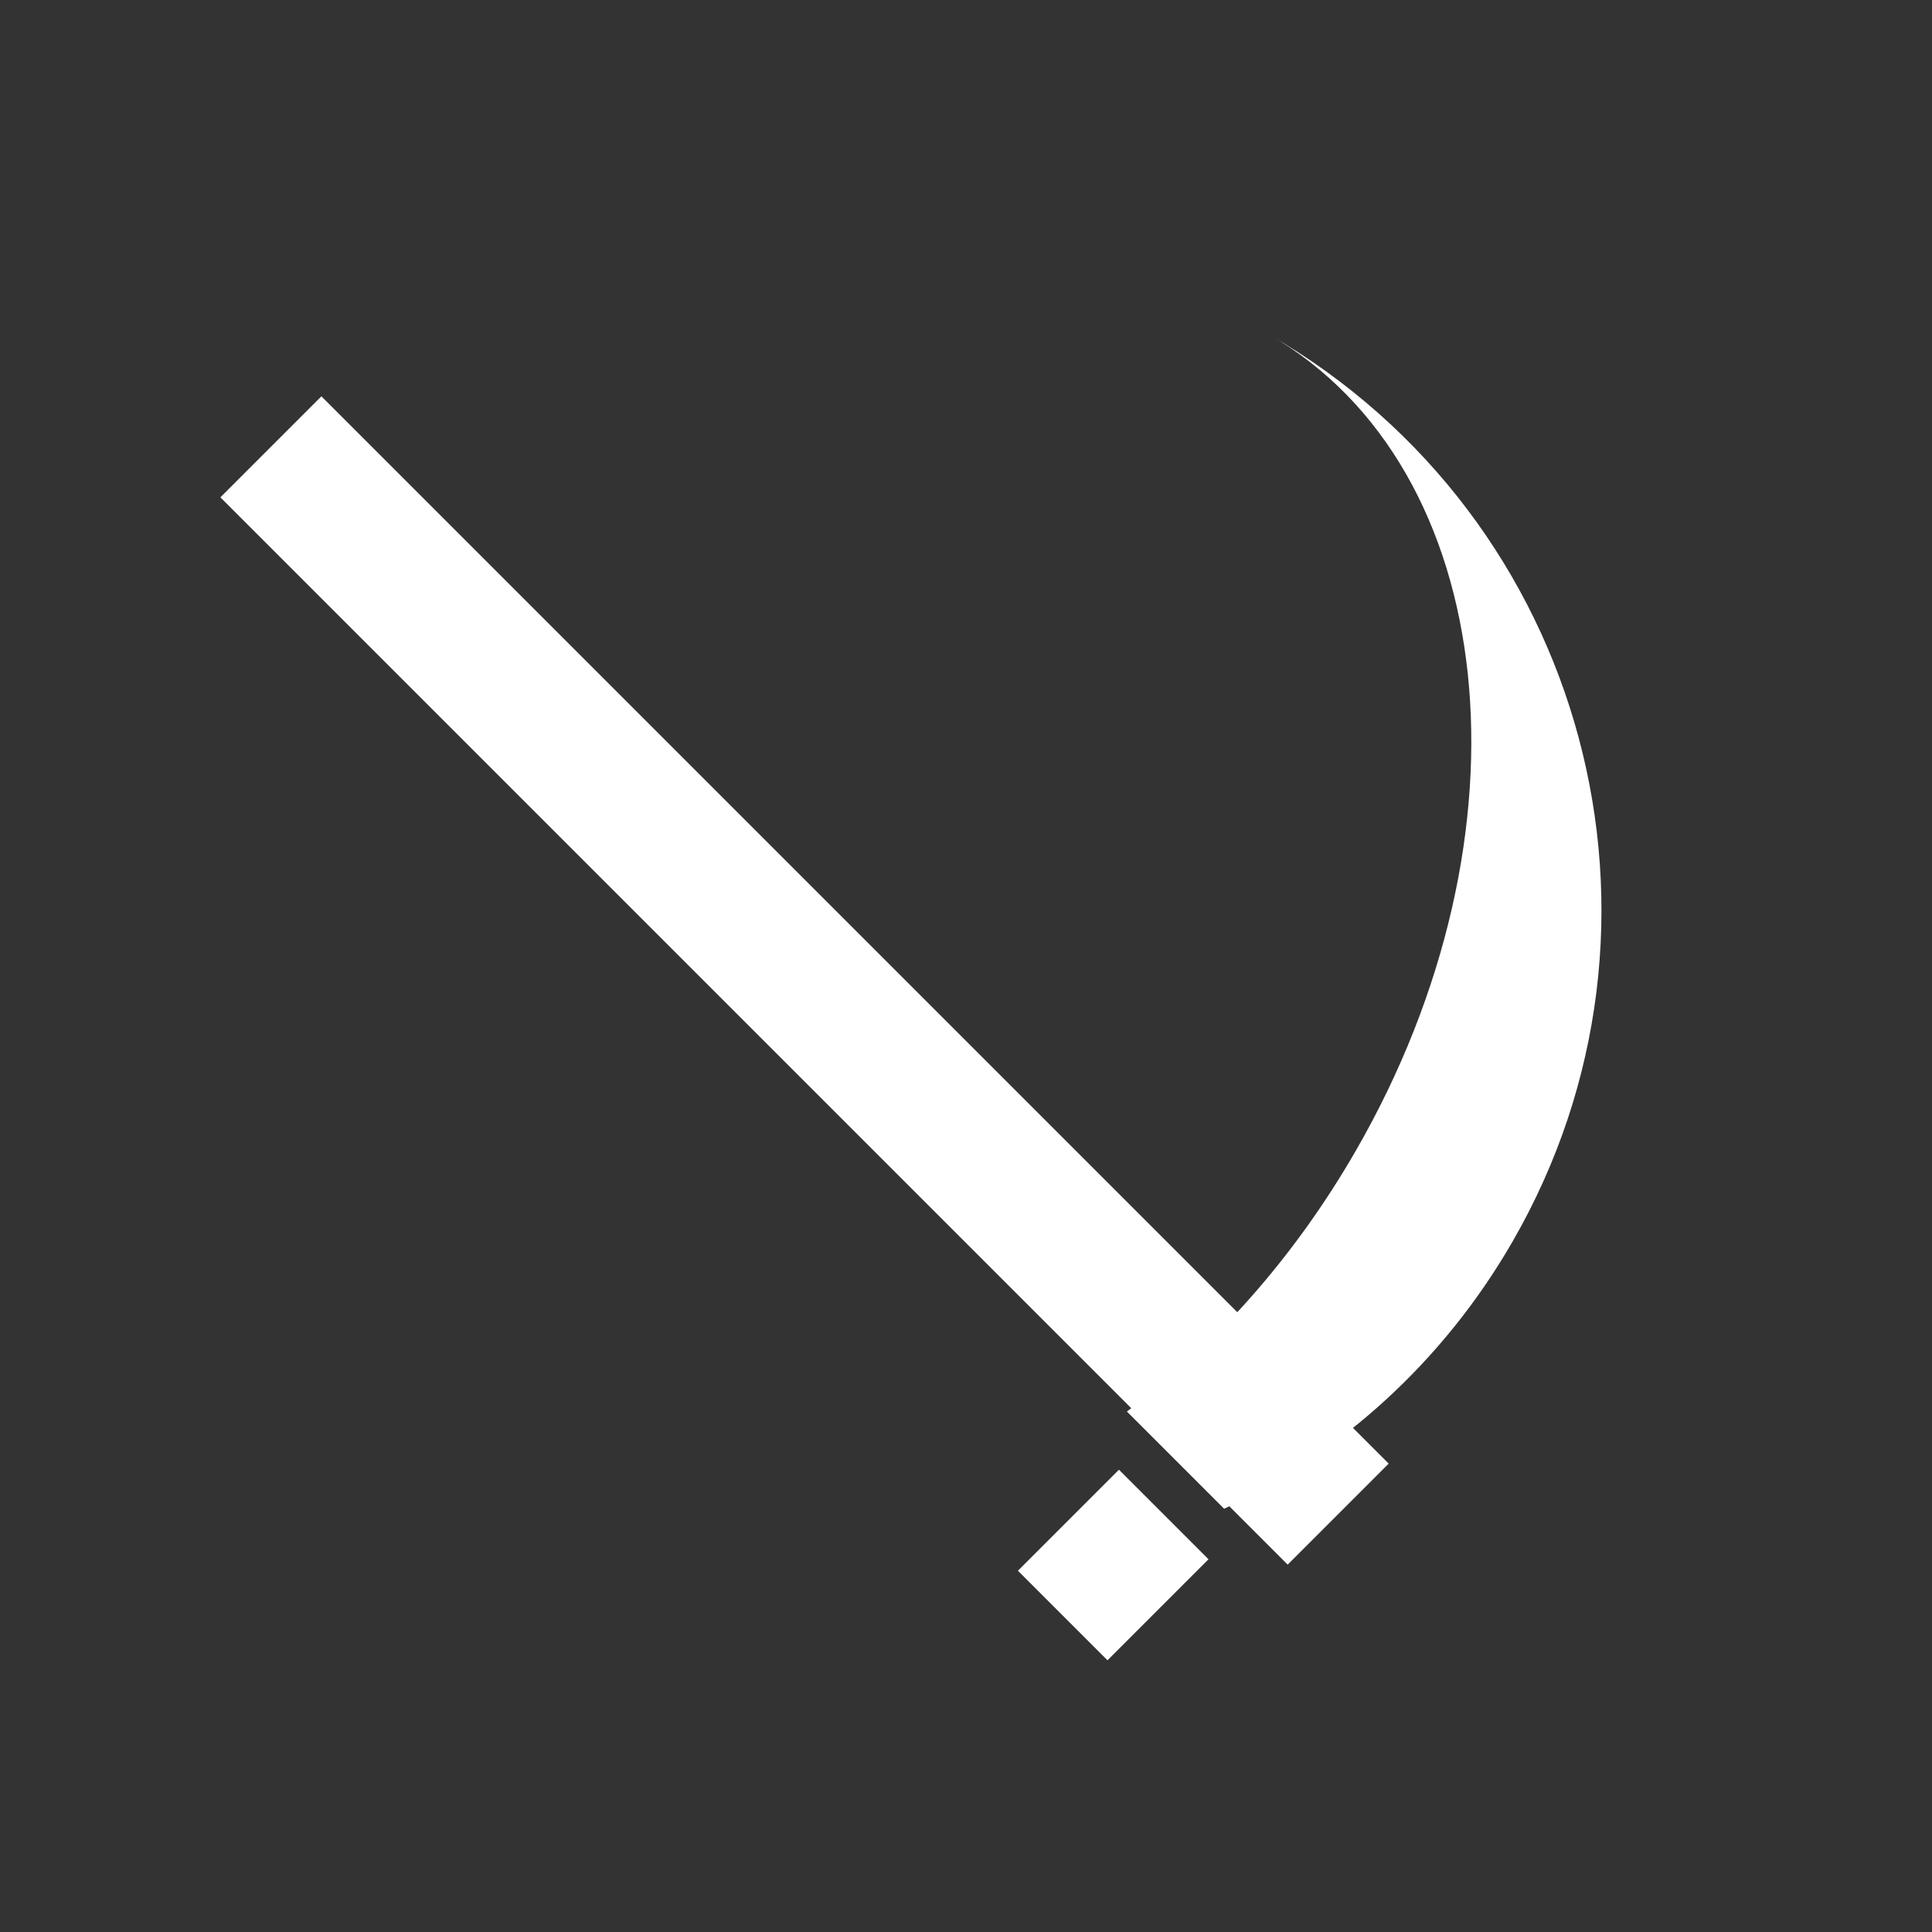 <svg width="32" height="32" viewBox="0 0 32 32" fill="none" xmlns="http://www.w3.org/2000/svg">
<rect x="0" y="0" width="32" height="32" fill="#333333" stroke="none"/>
<rect x="23.001" y="24.242" width="2.366" height="25" transform="rotate(135 23.001 24.242)" fill="white"/>
<path fill-rule="evenodd" clip-rule="evenodd" d="M18.665 23.379C20.107 22.311 21.424 20.849 22.451 19.069C25.489 13.808 24.85 7.752 21.023 5.543C26.285 8.58 28.087 15.308 25.05 20.569C23.896 22.567 22.211 24.066 20.276 24.99L18.665 23.379Z" fill="white"/>
<rect x="18.533" y="24.343" width="2.098" height="2.366" transform="rotate(45 18.533 24.343)" fill="white"/>
</svg>
